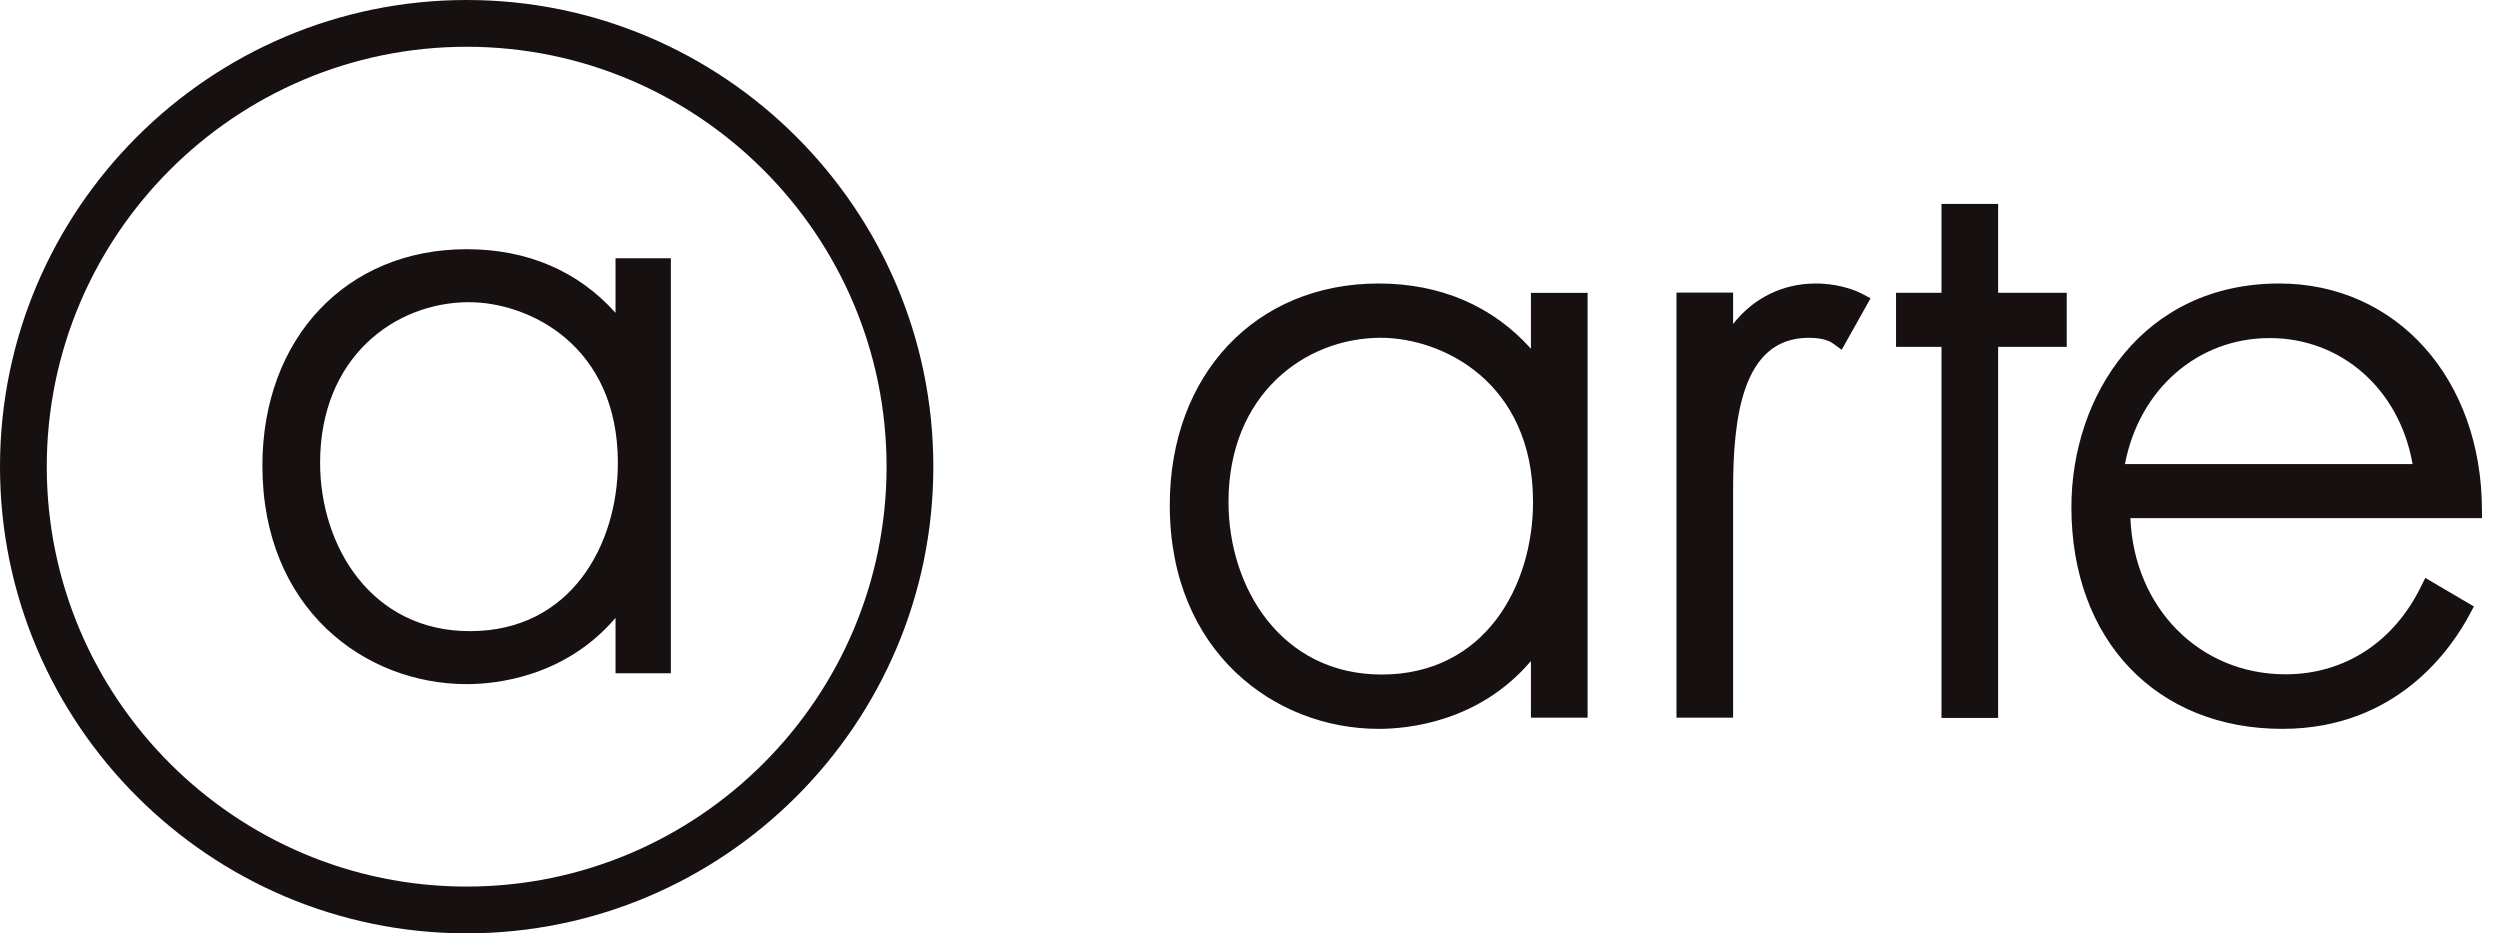 <svg width="75" height="28" viewBox="0 0 75 28" fill="none" xmlns="http://www.w3.org/2000/svg">
<g clip-path="url(#clip0_7053_65947)">
<path fill-rule="evenodd" clip-rule="evenodd" d="M0 14C0 6.283 6.283 0 14 0C21.717 0 28 6.283 28 14C28 21.717 21.717 28 14 28C6.283 28 0 21.717 0 14ZM1.403 14C1.403 20.945 7.055 26.597 14 26.597C20.945 26.597 26.597 20.945 26.597 14C26.597 7.055 20.945 1.403 14 1.403C7.055 1.403 1.403 7.055 1.403 14ZM13.999 7.476C15.816 7.476 17.343 8.13 18.466 9.385V7.748H20.126V20.197H18.466V18.537C16.946 20.314 14.88 20.524 13.999 20.524C10.951 20.524 7.872 18.272 7.872 13.969C7.872 10.149 10.39 7.476 13.999 7.476ZM9.603 13.883C9.603 16.393 11.146 18.934 14.093 18.934H14.101C17.149 18.934 18.536 16.315 18.536 13.883C18.536 10.352 15.862 9.066 14.069 9.066C11.848 9.066 9.603 10.718 9.603 13.883Z" fill="#171010"/>
<path fill-rule="evenodd" clip-rule="evenodd" d="M59.944 6.119H58.245V8.785H56.881V10.406H58.245V21.538H59.944V10.406H62.002V8.785H59.944V6.119ZM41.36 8.505C43.216 8.505 44.782 9.183 45.928 10.461V8.786H47.628V21.53H45.928V19.831C44.377 21.655 42.257 21.866 41.36 21.866C38.25 21.866 35.093 19.558 35.093 15.154C35.093 11.241 37.666 8.505 41.36 8.505ZM36.855 15.061C36.855 17.632 38.436 20.234 41.45 20.236C44.573 20.234 45.991 17.546 45.991 15.061C45.991 11.451 43.262 10.134 41.423 10.134C39.154 10.134 36.855 11.826 36.855 15.061ZM51.993 9.721C52.593 8.949 53.474 8.505 54.472 8.505H54.48C54.721 8.505 55.337 8.536 55.898 8.832L56.117 8.949L55.251 10.493L55.025 10.329C54.955 10.274 54.768 10.134 54.261 10.134C52.25 10.134 51.993 12.574 51.993 14.702V21.53H50.294V8.778H51.993V9.721ZM68.378 8.505C71.902 8.505 74.458 11.373 74.458 15.31L74.474 15.302V15.544H63.912C64.021 18.233 65.985 20.229 68.565 20.229C70.335 20.229 71.824 19.262 72.642 17.571L72.759 17.337L74.217 18.194L74.108 18.397C73.562 19.441 71.917 21.866 68.472 21.866C64.683 21.866 62.142 19.192 62.142 15.216C62.142 11.88 64.278 8.505 68.378 8.505ZM68.09 10.142C65.93 10.142 64.177 11.678 63.748 13.922H72.377C71.987 11.685 70.249 10.142 68.09 10.142Z" fill="#171010"/>
</g>
<defs>
<clipPath id="clip0_7053_65947">
<rect width="74.459" height="28" fill="white"/>
</clipPath>
</defs>
</svg>
